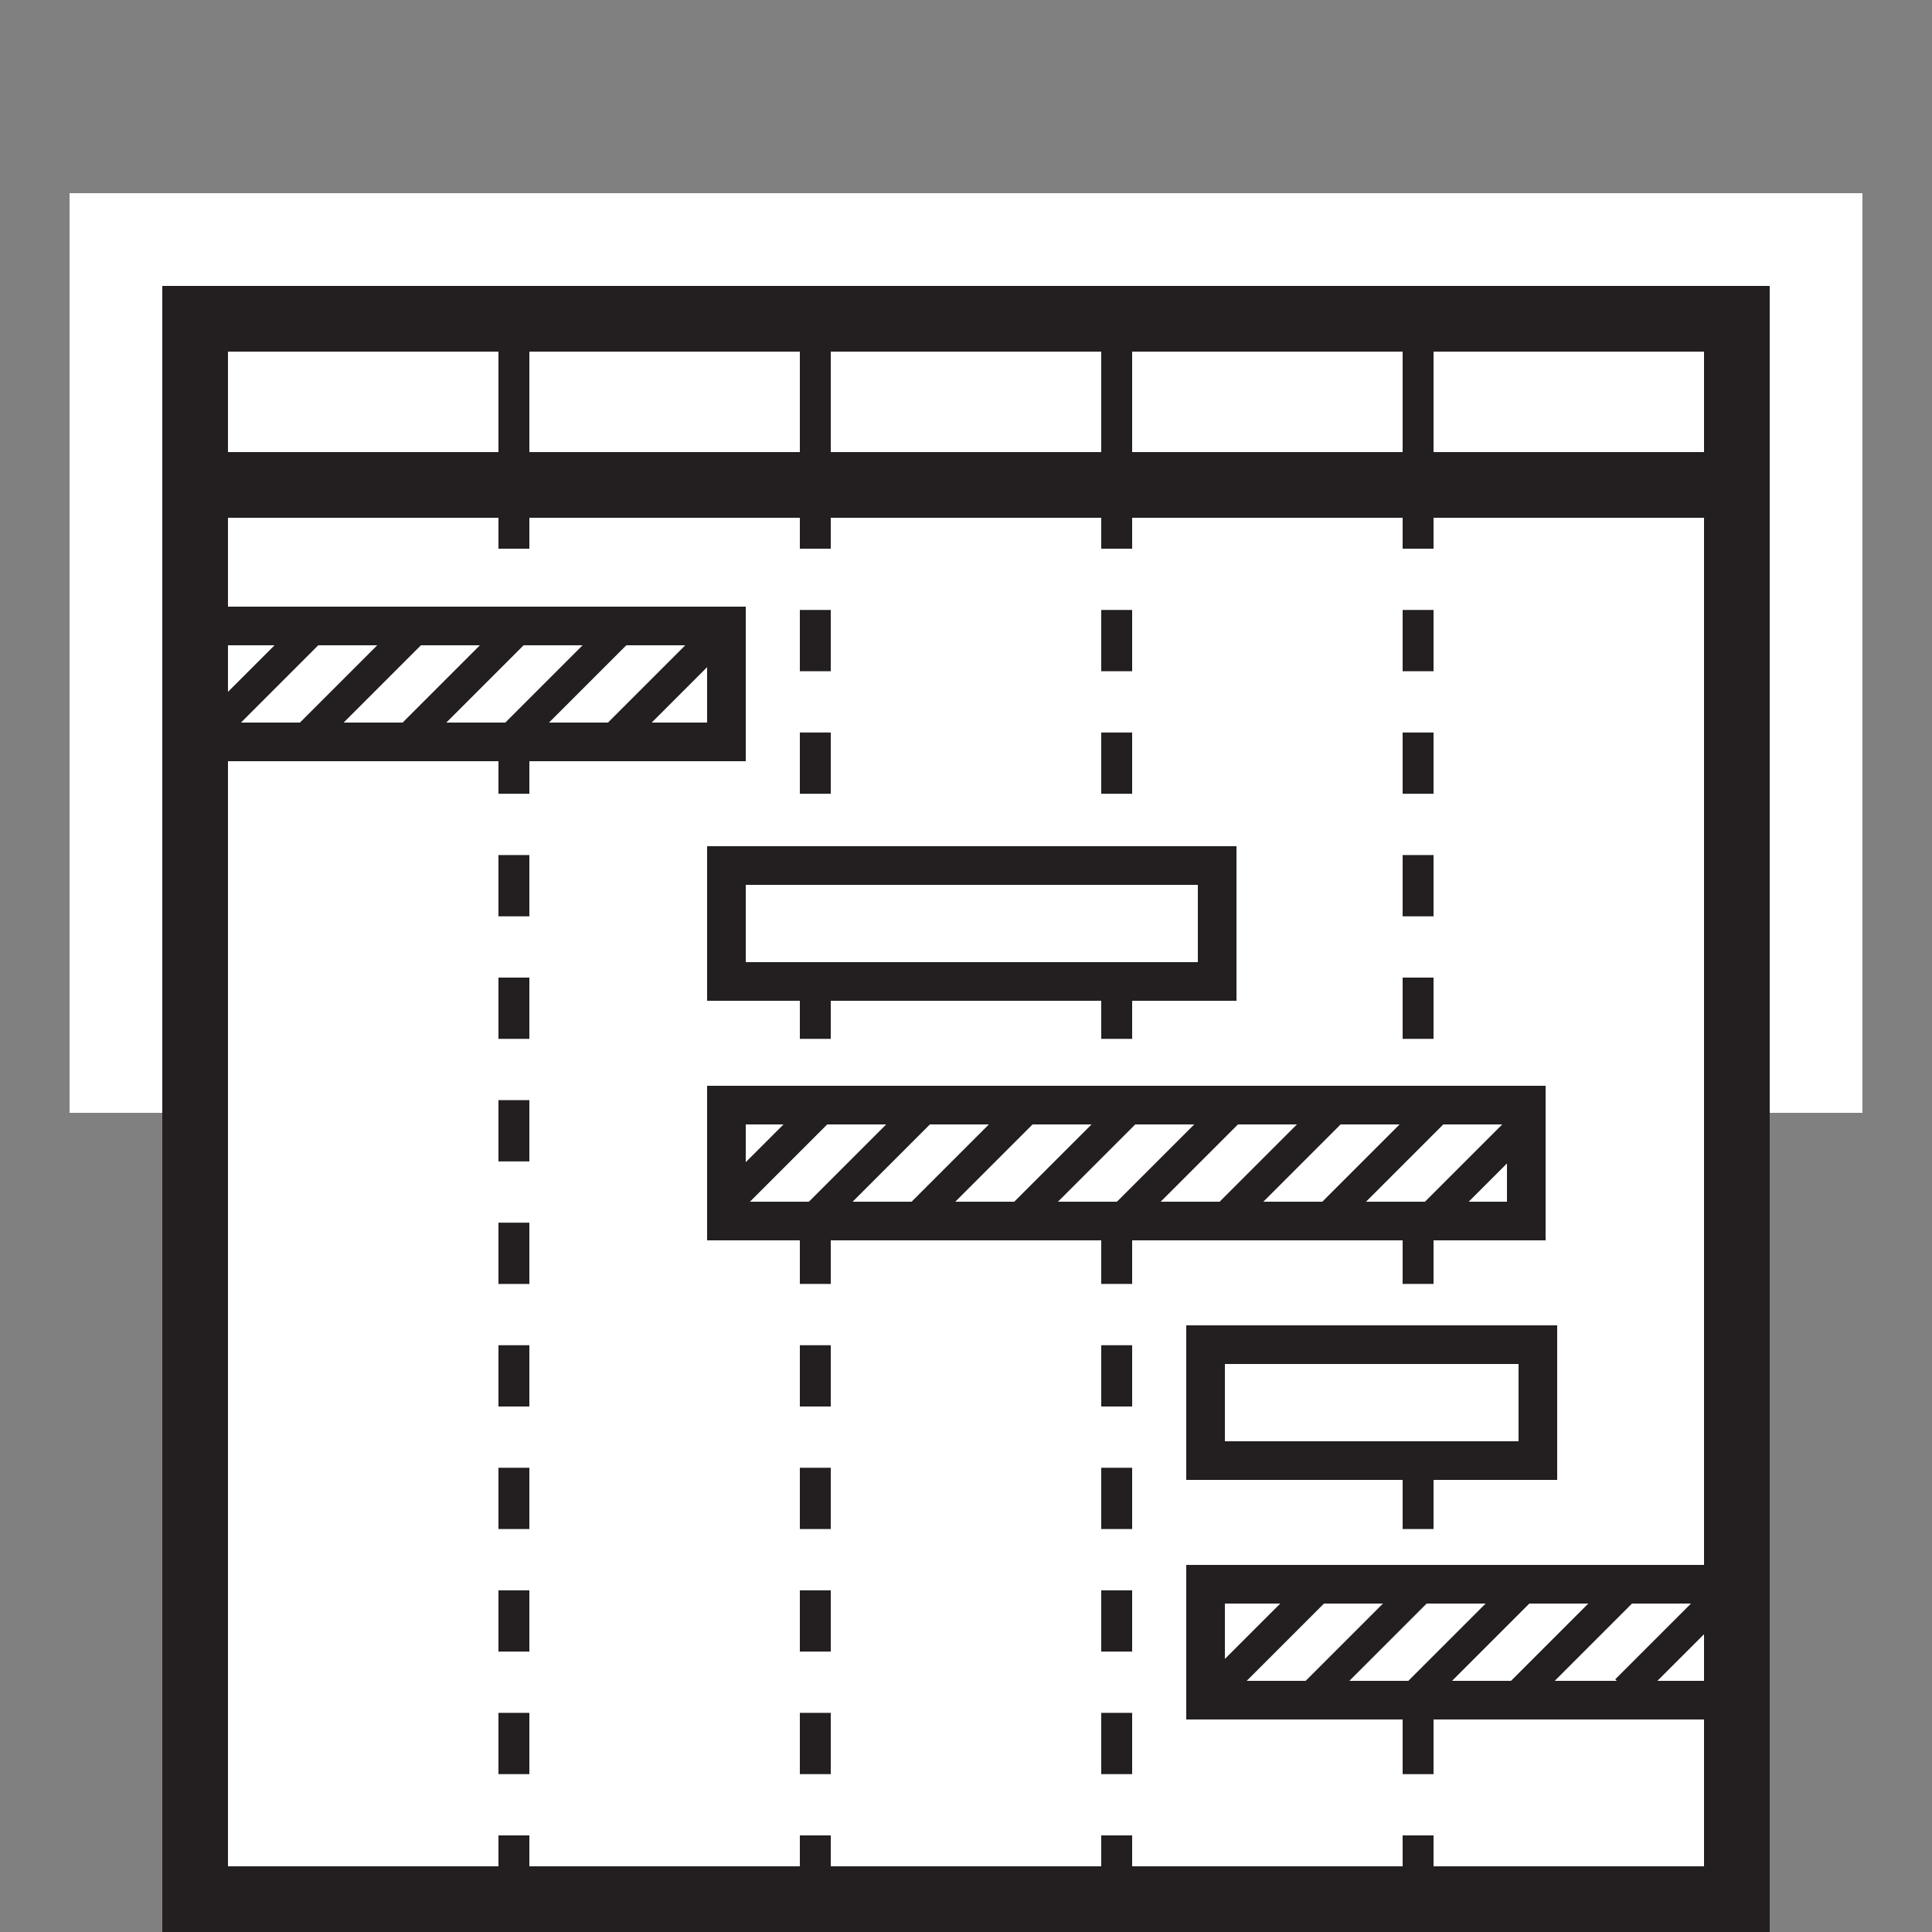 <?xml version="1.0" encoding="utf-8"?>
<!-- Generator: Adobe Illustrator 22.0.1, SVG Export Plug-In . SVG Version: 6.00 Build 0)  -->
<svg version="1.1" id="merged" xmlns="http://www.w3.org/2000/svg" xmlns:xlink="http://www.w3.org/1999/xlink" x="0px" y="0px"
	 viewBox="0 0 500 500" enable-background="new 0 0 500 500" xml:space="preserve">
<rect x="0" y="0" width="500" height="500" fill="#808080" stroke="none"/>
<polygon fill="#FFFFFF" points="458,50 42,50 18,50 18,74 18,264 18,288 42,288 50,288 50,491.192 450,491.192 450,288 458,288 
	482,288 482,264 482,74 482,50 "/>
<rect x="129" y="316.428" fill="#231F20" width="8" height="15.857"/>
<rect x="129" y="253" fill="#231F20" width="8" height="15.857"/>
<rect x="129" y="221.286" fill="#231F20" width="8" height="15.857"/>
<rect x="129" y="284.714" fill="#231F20" width="8" height="15.857"/>
<rect x="129" y="348.143" fill="#231F20" width="8" height="15.857"/>
<rect x="129" y="411.571" fill="#231F20" width="8" height="15.857"/>
<rect x="129" y="443.286" fill="#231F20" width="8" height="15.857"/>
<rect x="129" y="379.857" fill="#231F20" width="8" height="15.857"/>
<rect x="207" y="189.571" fill="#231F20" width="8" height="15.857"/>
<rect x="207" y="411.571" fill="#231F20" width="8" height="15.857"/>
<rect x="207" y="157.857" fill="#231F20" width="8" height="15.857"/>
<rect x="207" y="348.143" fill="#231F20" width="8" height="15.857"/>
<rect x="207" y="443.286" fill="#231F20" width="8" height="15.857"/>
<rect x="207" y="379.857" fill="#231F20" width="8" height="15.857"/>
<rect x="285" y="157.857" fill="#231F20" width="8" height="15.857"/>
<rect x="285" y="443.286" fill="#231F20" width="8" height="15.857"/>
<rect x="285" y="189.571" fill="#231F20" width="8" height="15.857"/>
<rect x="285" y="411.571" fill="#231F20" width="8" height="15.857"/>
<rect x="285" y="379.857" fill="#231F20" width="8" height="15.857"/>
<rect x="285" y="348.143" fill="#231F20" width="8" height="15.857"/>
<rect x="363" y="221.286" fill="#231F20" width="8" height="15.857"/>
<rect x="363" y="253" fill="#231F20" width="8" height="15.857"/>
<rect x="363" y="157.857" fill="#231F20" width="8" height="15.857"/>
<rect x="363" y="189.571" fill="#231F20" width="8" height="15.857"/>
<path fill="#231F20" d="M320,219H183v40h24v9.857h8V259h70v9.857h8V259h27V219z M310,249H193v-20h117V249z"/>
<path fill="#231F20" d="M403,343h-96v40h56v12.714h8V383h32V343z M393,373h-76v-20h76V373z"/>
<path fill="#231F20" d="M183,281v40h24v11.286h8V321h70v11.286h8V321h70v11.286h8V321h29v-40H183z M346.951,291h15.26l-20,20
	h-15.259L346.951,291z M315.736,311h-15.358l20-20h15.259l-19.95,19.951L315.736,311z M267.231,291h15.26l-20,20h-15.259
	L267.231,291z M235.917,311h-15.259l20-20h15.259L235.917,311z M202.77,291l-9.77,9.77V291H202.77z M194.084,311l20-20h15.259
	l-20,20H194.084z M273.805,311l20-20h15.259l-20,20H273.805z M353.525,311l20-20h15.259l-20,20H353.525z M380.099,311l9.901-9.901
	V311H380.099z"/>
<path fill="#231F20" d="M42,74v426h416V74H42z M342.642,415h15.26l-20,20h-15.259L342.642,415z M317,429.328V415h14.327L317,429.328
	z M369.216,415h15.259l-20,20h-15.259L369.216,415z M395.789,415h15.26l-20,20h-15.259L395.789,415z M422.363,415h15.259
	l-19.605,19.605l0.395,0.395h-16.048L422.363,415z M371,91h70v26h-70V91z M293,91h70v26h-70V91z M215,91h70v26h-70V91z M137,91h70
	v26h-70V91z M59,91h70v26H59V91z M59,167h12.049L59,179.049V167z M157.343,187h-15.259l20-20h15.259L157.343,187z M183,172.657V187
	h-14.343L183,172.657z M130.77,187H115.51l20-20h15.26L130.77,187z M104.196,187h-15.26l20-20h15.259L104.196,187z M77.622,187
	H62.363l20-20h15.259L77.622,187z M441,483h-70v-8h-8v8h-70v-8h-8v8h-70v-8h-8v8h-70v-8h-8v8H59V197h70v8.428h8V197h56v-40H59v-23
	h70v8h8v-8h70v8h8v-8h70v8h8v-8h70v8h8v-8h70v271H307v40h56v14.143h8V445h70V483z M428.937,435L441,422.937V435H428.937z"/>
</svg>

